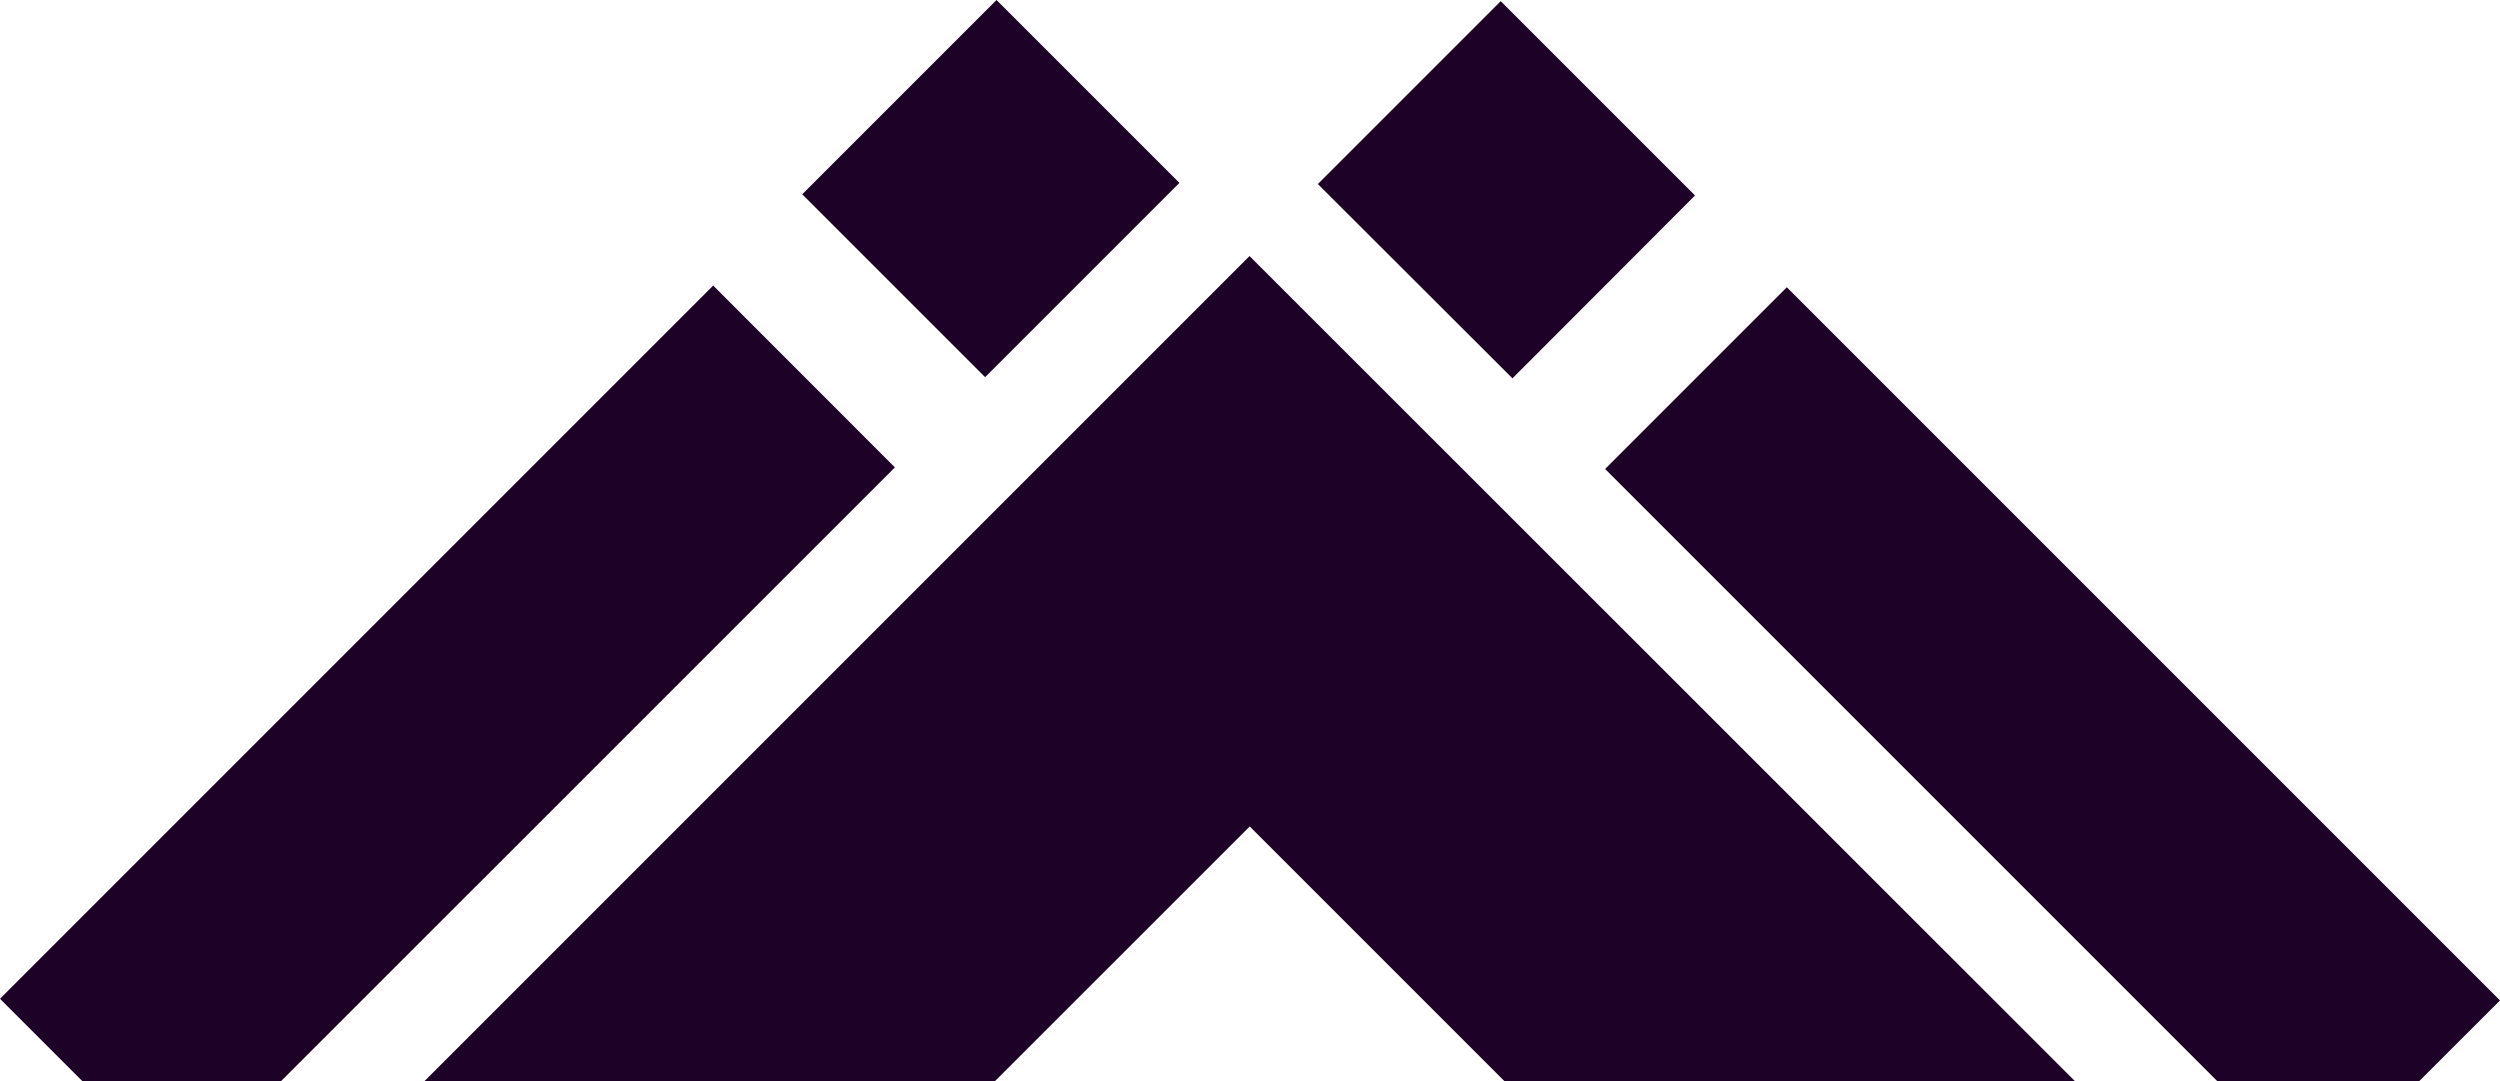 <svg xmlns="http://www.w3.org/2000/svg" viewBox="0 0 236.37 102.21"><defs><style>.cls-1{fill:#1e0127;}</style></defs><g id="Layer_2" data-name="Layer 2"><g id="Component_1_45" data-name="Component 1 45"><path id="Subtraction_20" data-name="Subtraction 20" class="cls-1" d="M196.17,102.21H142.23L118.16,78.14,94.08,102.21H40.14l78-78Z"/><path id="Subtraction_21" data-name="Subtraction 21" class="cls-1" d="M228.74,102.21H209.63L151.76,44.34l17.18-17.18,67.43,67.43Z"/><path id="Subtraction_22" data-name="Subtraction 22" class="cls-1" d="M26.58,102.21H7.78L0,94.43,67.43,27,84.61,44.19Z"/><path id="Rectangle_135" data-name="Rectangle 135" class="cls-1" d="M141.89.11l18.37,18.37L143,35.77,124.6,17.4Z"/><path id="Rectangle_136" data-name="Rectangle 136" class="cls-1" d="M111.51,17.29,93.14,35.66,75.85,18.37,94.22,0Z"/></g></g></svg>